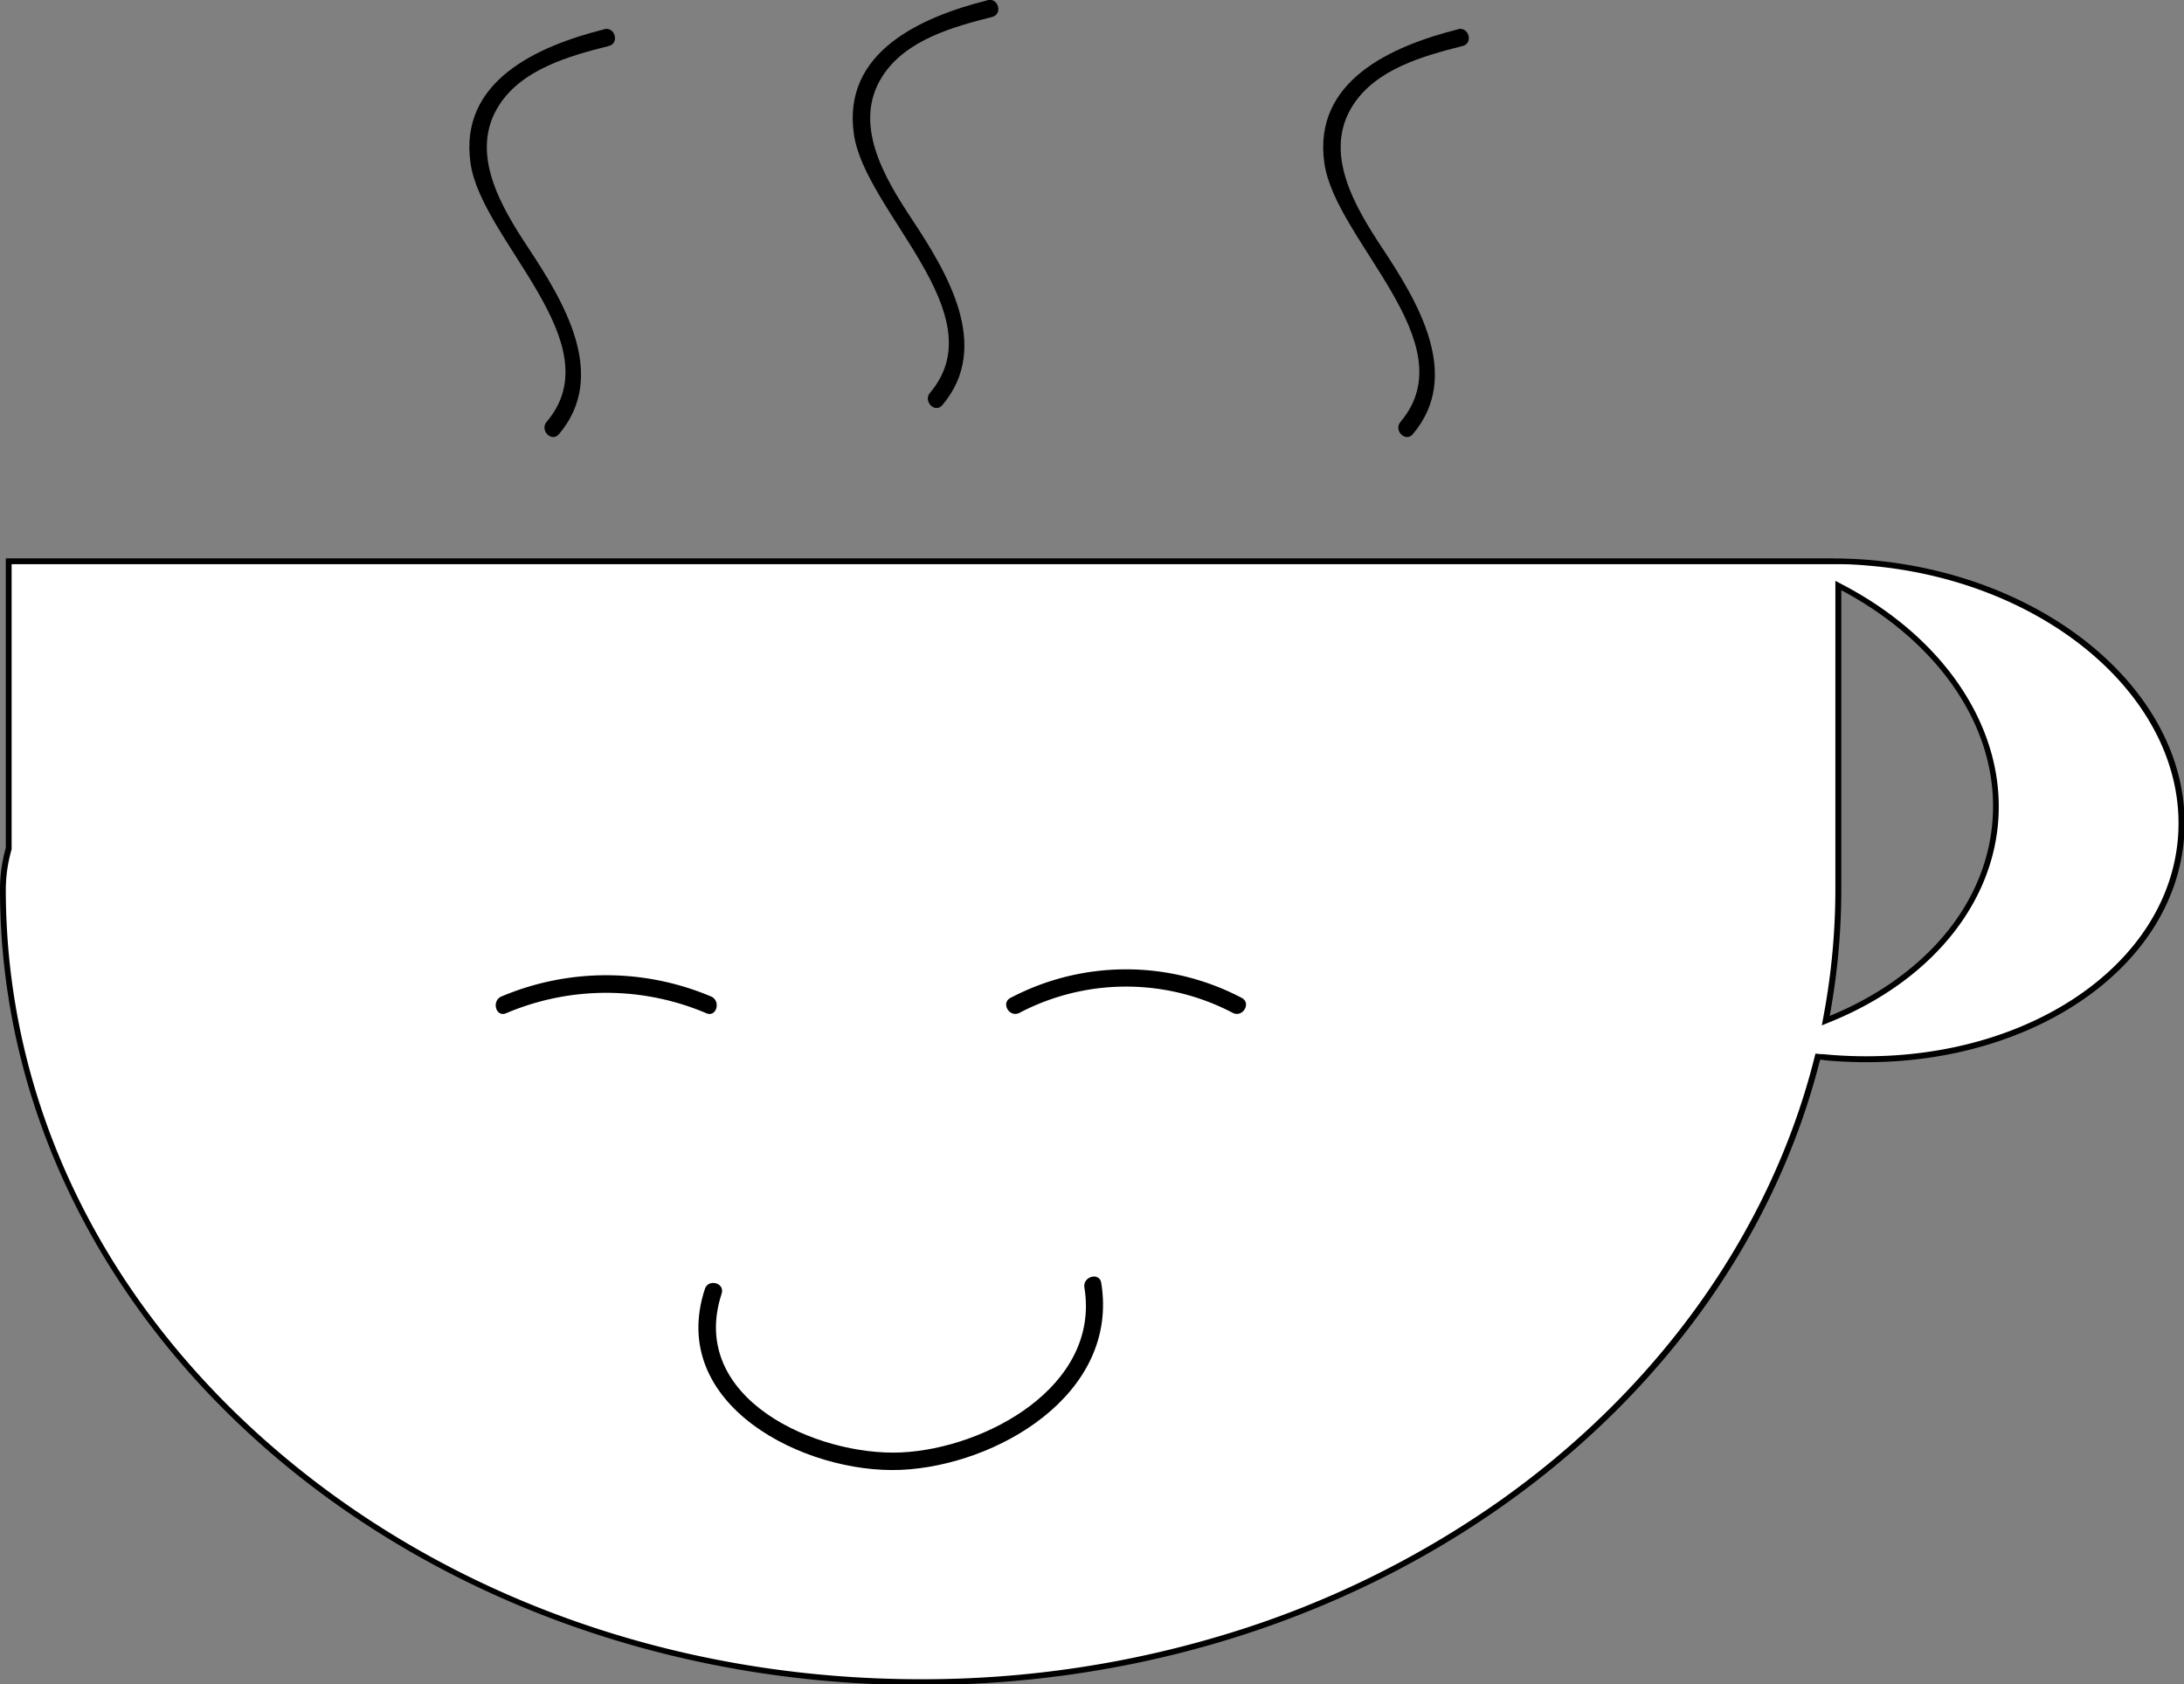 <svg xmlns="http://www.w3.org/2000/svg" viewBox="0 0 376 290" id="el_SkIe1mCim"><rect x="0" y="0" width="376" height="290" fill="#808080" stroke="none"/><style>@-webkit-keyframes el_By9UeJ70om_rkR8JQRsX_Animation{0%{-webkit-transform: translate(576.803px, 259.819px) translate(-576.803px, -259.819px) translate(0px, 0px);transform: translate(576.803px, 259.819px) translate(-576.803px, -259.819px) translate(0px, 0px);}8.89%{-webkit-transform: translate(576.803px, 259.819px) translate(-576.803px, -259.819px) translate(0px, 5px);transform: translate(576.803px, 259.819px) translate(-576.803px, -259.819px) translate(0px, 5px);}20%{-webkit-transform: translate(576.803px, 259.819px) translate(-576.803px, -259.819px) translate(0px, 8px);transform: translate(576.803px, 259.819px) translate(-576.803px, -259.819px) translate(0px, 8px);}28.89%{-webkit-transform: translate(576.803px, 259.819px) translate(-576.803px, -259.819px) translate(0px, 10px);transform: translate(576.803px, 259.819px) translate(-576.803px, -259.819px) translate(0px, 10px);}41.11%{-webkit-transform: translate(576.803px, 259.819px) translate(-576.803px, -259.819px) translate(0px, 12px);transform: translate(576.803px, 259.819px) translate(-576.803px, -259.819px) translate(0px, 12px);}52.22%{-webkit-transform: translate(576.803px, 259.819px) translate(-576.803px, -259.819px) translate(0px, 2px);transform: translate(576.803px, 259.819px) translate(-576.803px, -259.819px) translate(0px, 2px);}65.56%{-webkit-transform: translate(576.803px, 259.819px) translate(-576.803px, -259.819px) translate(0px, 7px);transform: translate(576.803px, 259.819px) translate(-576.803px, -259.819px) translate(0px, 7px);}100%{-webkit-transform: translate(576.803px, 259.819px) translate(-576.803px, -259.819px) translate(0px, 7px);transform: translate(576.803px, 259.819px) translate(-576.803px, -259.819px) translate(0px, 7px);}}@keyframes el_By9UeJ70om_rkR8JQRsX_Animation{0%{-webkit-transform: translate(576.803px, 259.819px) translate(-576.803px, -259.819px) translate(0px, 0px);transform: translate(576.803px, 259.819px) translate(-576.803px, -259.819px) translate(0px, 0px);}8.89%{-webkit-transform: translate(576.803px, 259.819px) translate(-576.803px, -259.819px) translate(0px, 5px);transform: translate(576.803px, 259.819px) translate(-576.803px, -259.819px) translate(0px, 5px);}20%{-webkit-transform: translate(576.803px, 259.819px) translate(-576.803px, -259.819px) translate(0px, 8px);transform: translate(576.803px, 259.819px) translate(-576.803px, -259.819px) translate(0px, 8px);}28.89%{-webkit-transform: translate(576.803px, 259.819px) translate(-576.803px, -259.819px) translate(0px, 10px);transform: translate(576.803px, 259.819px) translate(-576.803px, -259.819px) translate(0px, 10px);}41.11%{-webkit-transform: translate(576.803px, 259.819px) translate(-576.803px, -259.819px) translate(0px, 12px);transform: translate(576.803px, 259.819px) translate(-576.803px, -259.819px) translate(0px, 12px);}52.22%{-webkit-transform: translate(576.803px, 259.819px) translate(-576.803px, -259.819px) translate(0px, 2px);transform: translate(576.803px, 259.819px) translate(-576.803px, -259.819px) translate(0px, 2px);}65.56%{-webkit-transform: translate(576.803px, 259.819px) translate(-576.803px, -259.819px) translate(0px, 7px);transform: translate(576.803px, 259.819px) translate(-576.803px, -259.819px) translate(0px, 7px);}100%{-webkit-transform: translate(576.803px, 259.819px) translate(-576.803px, -259.819px) translate(0px, 7px);transform: translate(576.803px, 259.819px) translate(-576.803px, -259.819px) translate(0px, 7px);}}@-webkit-keyframes el_ryKIxyQ0iX_SyDnJXCjQ_Animation{1.11%{-webkit-transform: translate(657.803px, 259.819px) translate(-657.803px, -259.819px) translate(0px, 5px);transform: translate(657.803px, 259.819px) translate(-657.803px, -259.819px) translate(0px, 5px);}8.89%{-webkit-transform: translate(657.803px, 259.819px) translate(-657.803px, -259.819px) translate(0px, 8px);transform: translate(657.803px, 259.819px) translate(-657.803px, -259.819px) translate(0px, 8px);}20%{-webkit-transform: translate(657.803px, 259.819px) translate(-657.803px, -259.819px) translate(0px, 10px);transform: translate(657.803px, 259.819px) translate(-657.803px, -259.819px) translate(0px, 10px);}32.22%{-webkit-transform: translate(657.803px, 259.819px) translate(-657.803px, -259.819px) translate(0px, 12px);transform: translate(657.803px, 259.819px) translate(-657.803px, -259.819px) translate(0px, 12px);}45.56%{-webkit-transform: translate(657.803px, 259.819px) translate(-657.803px, -259.819px) translate(0px, 2px);transform: translate(657.803px, 259.819px) translate(-657.803px, -259.819px) translate(0px, 2px);}66.67%{-webkit-transform: translate(657.803px, 259.819px) translate(-657.803px, -259.819px) translate(0px, 7px);transform: translate(657.803px, 259.819px) translate(-657.803px, -259.819px) translate(0px, 7px);}0%{-webkit-transform: translate(657.803px, 259.819px) translate(-657.803px, -259.819px) translate(0px, 5px);transform: translate(657.803px, 259.819px) translate(-657.803px, -259.819px) translate(0px, 5px);}100%{-webkit-transform: translate(657.803px, 259.819px) translate(-657.803px, -259.819px) translate(0px, 7px);transform: translate(657.803px, 259.819px) translate(-657.803px, -259.819px) translate(0px, 7px);}}@keyframes el_ryKIxyQ0iX_SyDnJXCjQ_Animation{1.11%{-webkit-transform: translate(657.803px, 259.819px) translate(-657.803px, -259.819px) translate(0px, 5px);transform: translate(657.803px, 259.819px) translate(-657.803px, -259.819px) translate(0px, 5px);}8.89%{-webkit-transform: translate(657.803px, 259.819px) translate(-657.803px, -259.819px) translate(0px, 8px);transform: translate(657.803px, 259.819px) translate(-657.803px, -259.819px) translate(0px, 8px);}20%{-webkit-transform: translate(657.803px, 259.819px) translate(-657.803px, -259.819px) translate(0px, 10px);transform: translate(657.803px, 259.819px) translate(-657.803px, -259.819px) translate(0px, 10px);}32.22%{-webkit-transform: translate(657.803px, 259.819px) translate(-657.803px, -259.819px) translate(0px, 12px);transform: translate(657.803px, 259.819px) translate(-657.803px, -259.819px) translate(0px, 12px);}45.56%{-webkit-transform: translate(657.803px, 259.819px) translate(-657.803px, -259.819px) translate(0px, 2px);transform: translate(657.803px, 259.819px) translate(-657.803px, -259.819px) translate(0px, 2px);}66.67%{-webkit-transform: translate(657.803px, 259.819px) translate(-657.803px, -259.819px) translate(0px, 7px);transform: translate(657.803px, 259.819px) translate(-657.803px, -259.819px) translate(0px, 7px);}0%{-webkit-transform: translate(657.803px, 259.819px) translate(-657.803px, -259.819px) translate(0px, 5px);transform: translate(657.803px, 259.819px) translate(-657.803px, -259.819px) translate(0px, 5px);}100%{-webkit-transform: translate(657.803px, 259.819px) translate(-657.803px, -259.819px) translate(0px, 7px);transform: translate(657.803px, 259.819px) translate(-657.803px, -259.819px) translate(0px, 7px);}}@-webkit-keyframes el_Hk_UeyX0j7_SJBs17Rj7_Animation{1.11%{-webkit-transform: translate(510.803px, 259.819px) translate(-510.803px, -259.819px) translate(0px, 5px);transform: translate(510.803px, 259.819px) translate(-510.803px, -259.819px) translate(0px, 5px);}11.11%{-webkit-transform: translate(510.803px, 259.819px) translate(-510.803px, -259.819px) translate(0px, 8px);transform: translate(510.803px, 259.819px) translate(-510.803px, -259.819px) translate(0px, 8px);}23.33%{-webkit-transform: translate(510.803px, 259.819px) translate(-510.803px, -259.819px) translate(0px, 10px);transform: translate(510.803px, 259.819px) translate(-510.803px, -259.819px) translate(0px, 10px);}35.56%{-webkit-transform: translate(510.803px, 259.819px) translate(-510.803px, -259.819px) translate(0px, 12px);transform: translate(510.803px, 259.819px) translate(-510.803px, -259.819px) translate(0px, 12px);}52.22%{-webkit-transform: translate(510.803px, 259.819px) translate(-510.803px, -259.819px) translate(0px, 2px);transform: translate(510.803px, 259.819px) translate(-510.803px, -259.819px) translate(0px, 2px);}65.56%{-webkit-transform: translate(510.803px, 259.819px) translate(-510.803px, -259.819px) translate(0px, 7px);transform: translate(510.803px, 259.819px) translate(-510.803px, -259.819px) translate(0px, 7px);}0%{-webkit-transform: translate(510.803px, 259.819px) translate(-510.803px, -259.819px) translate(0px, 5px);transform: translate(510.803px, 259.819px) translate(-510.803px, -259.819px) translate(0px, 5px);}100%{-webkit-transform: translate(510.803px, 259.819px) translate(-510.803px, -259.819px) translate(0px, 7px);transform: translate(510.803px, 259.819px) translate(-510.803px, -259.819px) translate(0px, 7px);}}@keyframes el_Hk_UeyX0j7_SJBs17Rj7_Animation{1.11%{-webkit-transform: translate(510.803px, 259.819px) translate(-510.803px, -259.819px) translate(0px, 5px);transform: translate(510.803px, 259.819px) translate(-510.803px, -259.819px) translate(0px, 5px);}11.11%{-webkit-transform: translate(510.803px, 259.819px) translate(-510.803px, -259.819px) translate(0px, 8px);transform: translate(510.803px, 259.819px) translate(-510.803px, -259.819px) translate(0px, 8px);}23.33%{-webkit-transform: translate(510.803px, 259.819px) translate(-510.803px, -259.819px) translate(0px, 10px);transform: translate(510.803px, 259.819px) translate(-510.803px, -259.819px) translate(0px, 10px);}35.56%{-webkit-transform: translate(510.803px, 259.819px) translate(-510.803px, -259.819px) translate(0px, 12px);transform: translate(510.803px, 259.819px) translate(-510.803px, -259.819px) translate(0px, 12px);}52.22%{-webkit-transform: translate(510.803px, 259.819px) translate(-510.803px, -259.819px) translate(0px, 2px);transform: translate(510.803px, 259.819px) translate(-510.803px, -259.819px) translate(0px, 2px);}65.56%{-webkit-transform: translate(510.803px, 259.819px) translate(-510.803px, -259.819px) translate(0px, 7px);transform: translate(510.803px, 259.819px) translate(-510.803px, -259.819px) translate(0px, 7px);}0%{-webkit-transform: translate(510.803px, 259.819px) translate(-510.803px, -259.819px) translate(0px, 5px);transform: translate(510.803px, 259.819px) translate(-510.803px, -259.819px) translate(0px, 5px);}100%{-webkit-transform: translate(510.803px, 259.819px) translate(-510.803px, -259.819px) translate(0px, 7px);transform: translate(510.803px, 259.819px) translate(-510.803px, -259.819px) translate(0px, 7px);}}#el_SkIe1mCim *{-webkit-animation-duration: 3s;animation-duration: 3s;-webkit-animation-iteration-count: infinite;animation-iteration-count: infinite;-webkit-animation-timing-function: cubic-bezier(0, 0, 1, 1);animation-timing-function: cubic-bezier(0, 0, 1, 1);}#el_SJW8gJQAiQ{fill: #fff;-webkit-transform: translate(-430px, -259.85px);transform: translate(-430px, -259.85px);}#el_BJGIl1m0jQ{-webkit-transform: translate(-430px, -259.85px);transform: translate(-430px, -259.85px);}#el_ByVLl1m0o7{-webkit-transform: translate(-430px, -259.85px);transform: translate(-430px, -259.85px);}#el_BJr8x1QAi7{-webkit-transform: translate(-430px, -259.85px);transform: translate(-430px, -259.85px);}#el_S1UUey7Rj7{-webkit-transform: translate(-430px, -259.85px);transform: translate(-430px, -259.85px);}#el_Hk_UeyX0j7{-webkit-transform: translate(-430px, -259.85px);transform: translate(-430px, -259.85px);}#el_ryKIxyQ0iX{-webkit-transform: translate(-430px, -259.85px);transform: translate(-430px, -259.85px);}#el_By9UeJ70om{-webkit-transform: translate(-430px, -259.85px);transform: translate(-430px, -259.85px);}#el_Hk_UeyX0j7_SJBs17Rj7{-webkit-animation-name: el_Hk_UeyX0j7_SJBs17Rj7_Animation;animation-name: el_Hk_UeyX0j7_SJBs17Rj7_Animation;-webkit-transform: translate(510.803px, 259.819px) translate(-510.803px, -259.819px) translate(0px, 5px);transform: translate(510.803px, 259.819px) translate(-510.803px, -259.819px) translate(0px, 5px);}#el_ryKIxyQ0iX_SyDnJXCjQ{-webkit-animation-name: el_ryKIxyQ0iX_SyDnJXCjQ_Animation;animation-name: el_ryKIxyQ0iX_SyDnJXCjQ_Animation;-webkit-transform: translate(657.803px, 259.819px) translate(-657.803px, -259.819px) translate(0px, 5px);transform: translate(657.803px, 259.819px) translate(-657.803px, -259.819px) translate(0px, 5px);}#el_By9UeJ70om_rkR8JQRsX{-webkit-animation-name: el_By9UeJ70om_rkR8JQRsX_Animation;animation-name: el_By9UeJ70om_rkR8JQRsX_Animation;-webkit-transform: translate(576.803px, 259.819px) translate(-576.803px, -259.819px) translate(0px, 0px);transform: translate(576.803px, 259.819px) translate(-576.803px, -259.819px) translate(0px, 0px);}</style><defs/><title>coffee</title><g id="el_B1g8xJQAjm"><path d="M588.5,549.5c-87.12,0-158-61.23-158-136.5a25.82,25.82,0,0,1,1-7l0-.07V356.5H746.67l.32,0c1.76,0,3.41.13,5,.27,31.55,2.78,55.53,24.14,53.46,47.61-1.9,21.58-25.17,37.85-54.14,37.85h0c-2.25,0-4.55-.1-6.81-.3l-.78-.08-.78-.08-.11.42c-7.56,29.94-26.94,57.16-54.6,76.64C660.21,538.61,624.77,549.5,588.5,549.5ZM746.5,413a120,120,0,0,1-2,21.69l-.17.91.85-.35c16.47-6.76,27.06-19.34,28.31-33.66,1.38-15.68-8.68-31.22-26.27-40.55l-.73-.39Z" id="el_SJW8gJQAiQ"/><path d="M745.66,357H746l.94,0c1.75,0,3.38.13,5,.27,31.27,2.75,55,23.87,53,47.07-1.87,21.32-24.93,37.39-53.64,37.39-2.24,0-4.51-.1-6.77-.3l-.77-.07-.35,0-.86-.09-.21.84c-7.53,29.82-26.85,56.94-54.4,76.35a165,165,0,0,1-45.75,22.44A179.41,179.41,0,0,1,588.5,549c-42.1,0-81.67-14.16-111.42-39.88S431,449.3,431,413a25.31,25.31,0,0,1,1-6.9l0-.13V357H745.66m-2,79.41,1.7-.7c16.64-6.83,27.35-19.57,28.62-34.07,1.4-15.89-8.77-31.62-26.53-41l-1.47-.78V413a118.82,118.82,0,0,1-2,21.6l-.33,1.81m2-80.41H431v49.83a26.36,26.36,0,0,0-1,7.17c0,75.66,71,137,158.5,137,75.89,0,139.31-46.1,154.85-107.67.38,0,.75.09,1.14.12q3.46.3,6.85.3c28.87,0,52.7-16.23,54.64-38.3,2.09-23.79-22.05-45.35-53.91-48.16-1.71-.15-3.4-.23-5.07-.27v0h-1.34ZM745,434.79A119.91,119.91,0,0,0,747,413V361.48c16.84,8.94,27.42,24,26,40.07-1.3,14.69-12.29,26.79-28,33.24Z" id="el_BJGIl1m0jQ"/></g><g id="el_Hk7LlyQRj7"><path d="M517.14,434.32a44,44,0,0,1,34.46,0c1.78.75,2.56-2.16.8-2.89a46.33,46.33,0,0,0-36.06,0c-1.75.73-1,3.64.8,2.89Z" id="el_ByVLl1m0o7"/><path d="M605.5,434.26a39.54,39.54,0,0,1,36.74,0c1.72.87,3.24-1.71,1.52-2.59a42.75,42.75,0,0,0-39.78,0c-1.72.88-.2,3.47,1.52,2.59Z" id="el_BJr8x1QAi7"/><path d="M551.35,481.8c-6.55,20,17.24,31.88,33.75,31.15s37.62-13,34.49-32.21c-.31-1.9-3.21-1.09-2.9.8,2.8,17.11-17.19,27.77-31.59,28.41s-36.8-9.2-30.86-27.35c.6-1.84-2.29-2.63-2.89-.8Z" id="el_S1UUey7Rj7"/></g><g id="el_r1vIeyQCj7"><g id="el_Hk_UeyX0j7_SJBs17Rj7" data-animator-group="true" data-animator-type="0"><path d="M534,259.9c-11.39,2.87-25,8.85-23,23,1.85,13.39,24.65,31,13.11,44.59-1.24,1.46.87,3.6,2.12,2.12,8.58-10.12.78-22.92-5.28-32.08-4.62-7-10.31-16.41-5-24.6,4-6.21,12.12-8.46,18.86-10.16,1.87-.47,1.08-3.37-.79-2.9Z" id="el_Hk_UeyX0j7"/></g><g id="el_ryKIxyQ0iX_SyDnJXCjQ" data-animator-group="true" data-animator-type="0"><path d="M681,259.9c-11.39,2.87-25,8.85-23,23,1.85,13.39,24.65,31,13.11,44.59-1.24,1.46.87,3.6,2.12,2.12,8.58-10.12.78-22.92-5.28-32.08-4.62-7-10.31-16.41-5-24.6,4-6.21,12.12-8.46,18.86-10.16,1.87-.47,1.08-3.37-.79-2.9Z" id="el_ryKIxyQ0iX"/></g><g id="el_By9UeJ70om_rkR8JQRsX" data-animator-group="true" data-animator-type="0"><path d="M600,259.9c-11.39,2.87-25,8.85-23,23,1.85,13.39,24.65,31,13.11,44.59-1.24,1.46.87,3.6,2.12,2.12,8.58-10.12.78-22.92-5.28-32.08-4.62-7-10.31-16.41-5-24.6,4-6.21,12.12-8.46,18.86-10.16,1.87-.47,1.08-3.37-.79-2.9Z" id="el_By9UeJ70om"/></g></g></svg>